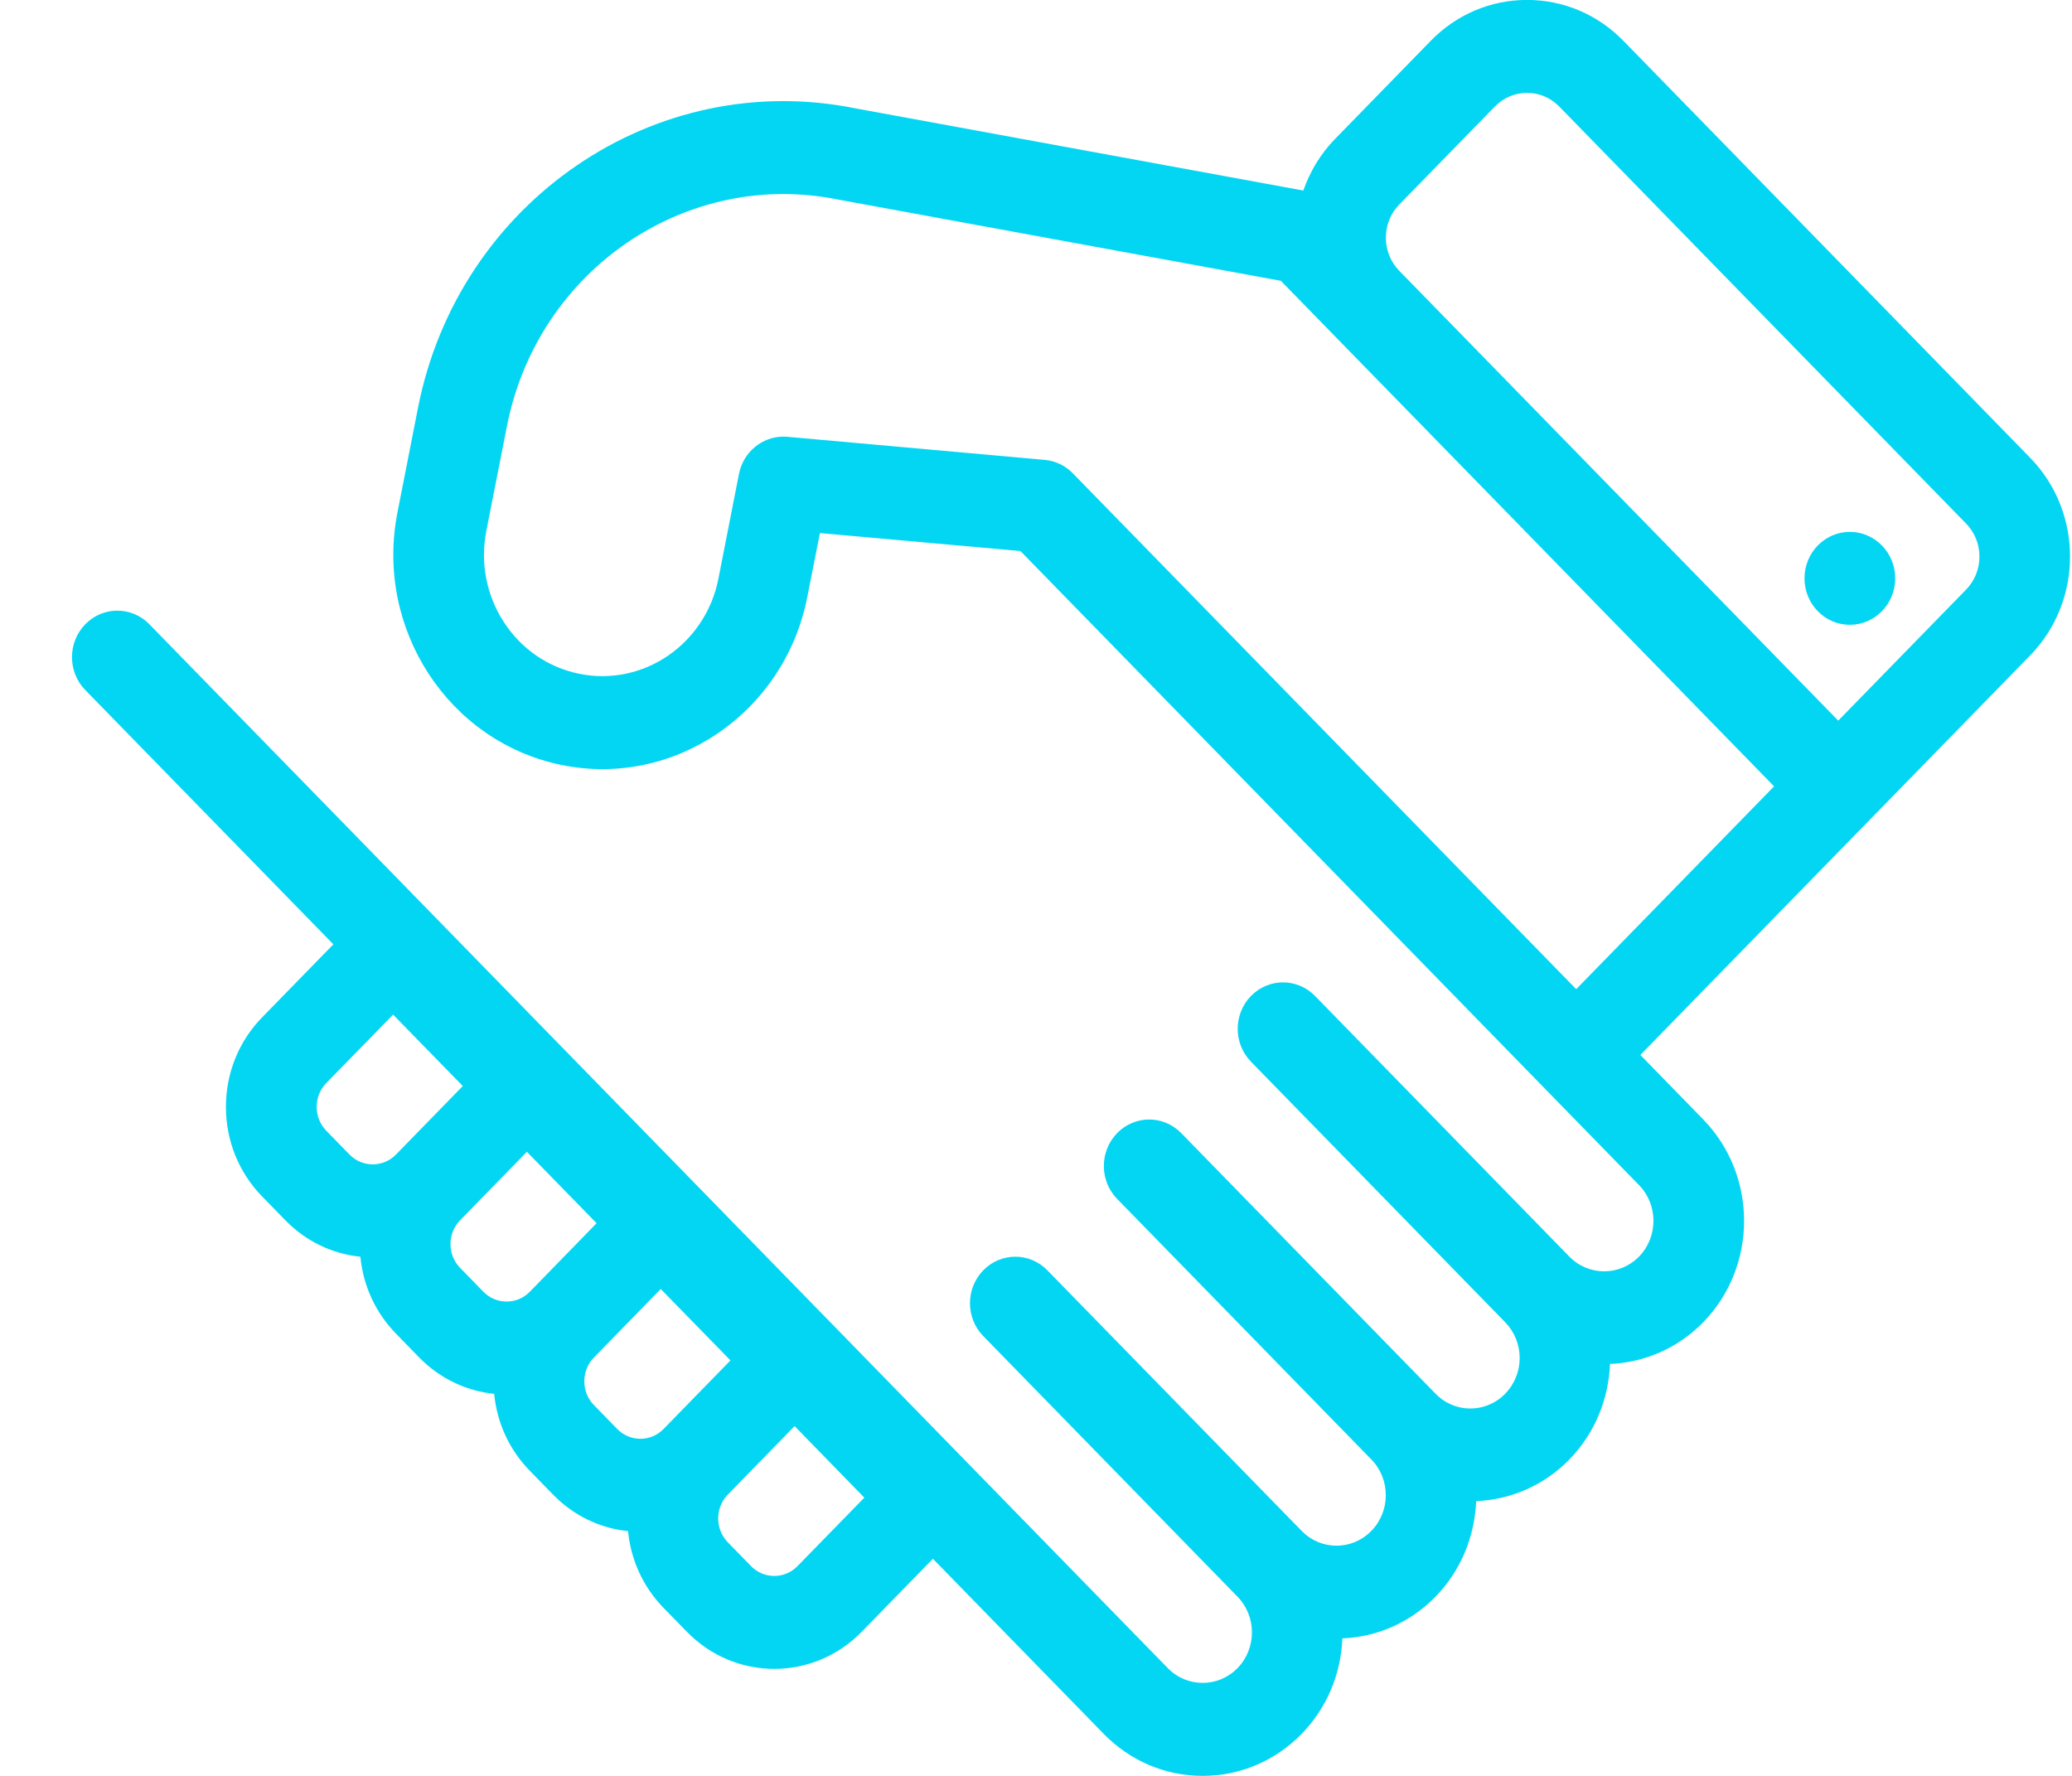 <svg
        xmlns="http://www.w3.org/2000/svg"
        xmlns:xlink="http://www.w3.org/1999/xlink"
        width="28px" height="24px">
  <path fill-rule="evenodd" fill="#03d6f3"
        d="M27.435,8.857 L25.274,11.072 L22.167,14.257 L23.016,15.128 C23.753,15.884 23.753,17.114 23.016,17.870 C22.667,18.227 22.215,18.414 21.757,18.433 C21.738,18.903 21.556,19.366 21.208,19.724 C20.858,20.082 20.406,20.268 19.948,20.287 C19.929,20.756 19.748,21.220 19.399,21.578 C19.060,21.925 18.616,22.122 18.140,22.142 C18.121,22.629 17.928,23.085 17.590,23.432 C17.233,23.798 16.757,24.000 16.252,24.000 C15.747,24.000 15.272,23.798 14.915,23.432 L12.607,21.066 L11.644,22.053 C11.318,22.387 10.891,22.554 10.463,22.554 C10.036,22.554 9.608,22.387 9.283,22.053 L8.968,21.731 C8.693,21.449 8.525,21.085 8.487,20.692 C8.105,20.654 7.750,20.482 7.474,20.199 L7.160,19.877 C6.883,19.594 6.716,19.230 6.678,18.837 C6.308,18.799 5.948,18.635 5.665,18.346 L5.351,18.023 C5.075,17.741 4.908,17.377 4.870,16.984 C4.487,16.945 4.132,16.774 3.856,16.491 L3.542,16.169 C3.227,15.846 3.053,15.416 3.053,14.959 C3.053,14.502 3.227,14.072 3.542,13.749 L4.505,12.762 L1.152,9.325 C0.913,9.080 0.913,8.682 1.152,8.437 C1.392,8.191 1.780,8.191 2.019,8.437 L15.781,22.544 C16.041,22.810 16.464,22.809 16.723,22.544 C16.983,22.277 16.983,21.844 16.723,21.578 L13.287,18.056 C13.048,17.811 13.048,17.413 13.287,17.168 C13.527,16.922 13.915,16.922 14.154,17.168 L17.590,20.689 C17.715,20.818 17.883,20.889 18.061,20.889 C18.239,20.889 18.406,20.818 18.532,20.689 C18.792,20.423 18.792,19.990 18.532,19.724 L15.096,16.202 C14.857,15.957 14.857,15.559 15.096,15.314 C15.335,15.068 15.724,15.068 15.963,15.314 L19.399,18.835 C19.658,19.102 20.081,19.102 20.341,18.835 C20.466,18.706 20.536,18.535 20.536,18.353 C20.536,18.170 20.466,17.999 20.341,17.870 L16.905,14.348 C16.666,14.103 16.666,13.705 16.905,13.460 C17.144,13.215 17.532,13.215 17.771,13.460 L21.207,16.982 C21.467,17.248 21.890,17.247 22.149,16.982 C22.409,16.715 22.409,16.282 22.149,16.016 L20.866,14.701 L13.790,7.447 L11.080,7.204 L10.909,8.070 C10.601,9.636 9.109,10.652 7.582,10.337 C6.055,10.021 5.063,8.492 5.371,6.926 L5.649,5.509 C6.198,2.723 8.851,0.912 11.568,1.466 C11.568,1.466 11.569,1.466 11.569,1.466 L17.612,2.575 C17.702,2.320 17.843,2.080 18.042,1.877 L19.333,0.553 C19.681,0.196 20.144,-0.001 20.636,-0.001 C21.128,-0.001 21.591,0.196 21.939,0.553 L27.435,6.187 C28.153,6.923 28.153,8.120 27.435,8.857 ZM5.312,13.712 L4.409,14.637 C4.236,14.815 4.236,15.103 4.409,15.281 L4.723,15.603 C4.896,15.780 5.178,15.780 5.351,15.603 L6.254,14.677 L5.312,13.712 ZM7.120,15.566 L6.218,16.491 C6.044,16.669 6.044,16.957 6.218,17.135 L6.532,17.457 C6.705,17.634 6.987,17.634 7.160,17.457 L8.062,16.531 L7.120,15.566 ZM8.929,17.420 L8.026,18.346 C7.942,18.431 7.896,18.546 7.896,18.667 C7.896,18.789 7.942,18.903 8.026,18.989 L8.340,19.311 C8.513,19.489 8.795,19.489 8.968,19.311 L9.871,18.385 L8.929,17.420 ZM10.738,19.273 L9.835,20.199 C9.662,20.377 9.662,20.665 9.835,20.843 L10.149,21.165 C10.322,21.342 10.604,21.343 10.777,21.165 L11.680,20.240 L10.738,19.273 ZM17.309,3.795 L11.353,2.702 C11.349,2.702 11.344,2.701 11.340,2.700 C9.279,2.274 7.266,3.646 6.851,5.757 L6.572,7.175 C6.488,7.604 6.572,8.041 6.808,8.406 C7.044,8.770 7.405,9.019 7.824,9.105 C8.689,9.284 9.533,8.708 9.708,7.822 L9.986,6.405 C10.044,6.110 10.298,5.901 10.586,5.901 C10.604,5.901 10.622,5.902 10.640,5.903 L14.118,6.215 C14.262,6.228 14.397,6.292 14.498,6.397 L21.300,13.368 L23.974,10.627 L17.309,3.795 ZM26.568,7.075 L21.072,1.441 C20.955,1.321 20.801,1.255 20.636,1.255 C20.471,1.255 20.316,1.321 20.200,1.441 L18.908,2.765 C18.792,2.884 18.728,3.043 18.728,3.211 C18.728,3.381 18.792,3.539 18.908,3.659 L24.841,9.739 L26.568,7.969 C26.685,7.849 26.749,7.691 26.749,7.521 C26.749,7.353 26.685,7.194 26.568,7.075 ZM24.998,8.444 C24.660,8.444 24.385,8.163 24.385,7.816 C24.385,7.469 24.660,7.188 24.998,7.188 C25.336,7.188 25.611,7.469 25.611,7.816 C25.611,8.163 25.336,8.444 24.998,8.444 Z"/>
</svg>